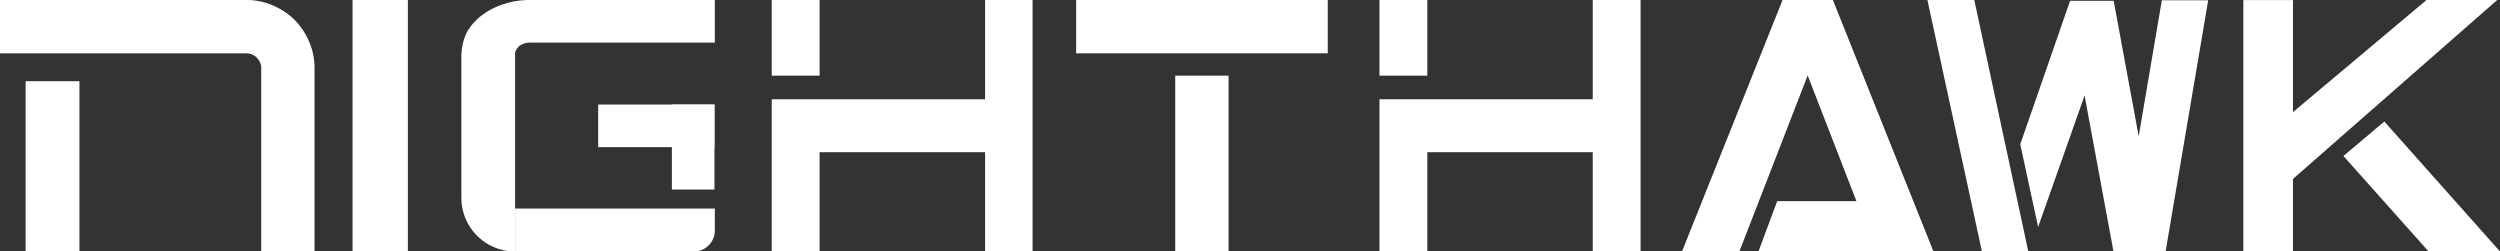 <svg id="Layer_1" data-name="Layer 1" xmlns="http://www.w3.org/2000/svg" viewBox="0 0 251.8 25.33"><rect x="0" y="0" width="251.8" height="25.33" fill="#333333" stroke="none"/><defs><style>.cls-1{fill:#fff;}</style></defs><title>nighthawk-text_white</title><polygon class="cls-1" points="179.54 0 169.41 25.33 175.19 25.33 182.07 7.6 186.98 20.26 179 20.26 177.11 25.33 194.74 25.33 184.61 0 179.54 0"/><rect class="cls-1" x="35.51" width="5.57" height="25.33"/><path class="cls-1" d="M104,25.33H99.22v-10H82.55v10H77.73V10H99.22V0H104ZM82.55,7.62H77.73V0h4.82Z"/><path class="cls-1" d="M123.73,0h10V5.37H108.39V0h15.34"/><rect class="cls-1" x="118.37" y="7.62" width="5.37" height="17.71"/><path class="cls-1" d="M165.24,25.33h-4.82v-10H143.76v10h-4.82V10h21.48V0h4.82ZM143.76,7.62h-4.82V0h4.82Z"/><path class="cls-1" d="M31.68,25.33H26.31V6.86a1.4,1.4,0,0,0-.12-.58,1.56,1.56,0,0,0-.32-.47,1.51,1.51,0,0,0-.47-.32,1.43,1.43,0,0,0-.58-.12H0V0H24.82a6.58,6.58,0,0,1,2.65.54A7.07,7.07,0,0,1,29.67,2,7.15,7.15,0,0,1,31.14,4.2a6.66,6.66,0,0,1,.54,2.66ZM8,25.33H2.58V8.18H8Z"/><polygon class="cls-1" points="198.85 0 194.13 0 199.62 25.33 204.29 25.33 198.85 0"/><polygon class="cls-1" points="205.28 22.86 209.96 9.62 212.87 25.33 218.12 25.33 222.41 0.03 217.74 0.03 215.41 13.73 212.89 0.08 208.5 0.08 203.48 14.53 205.28 22.86"/><polyline class="cls-1" points="251.52 0 244.4 0 230.95 11.29 230.95 0.01 225.95 0.01 225.95 25.33 230.95 25.33 230.95 18.02"/><polygon class="cls-1" points="240.15 12.24 251.8 25.33 244.61 25.33 236.03 15.71 240.15 12.24"/><path class="cls-1" d="M72,0V4.29H53.36a1.83,1.83,0,0,0-1.06.35A1.44,1.44,0,0,0,52,5a1,1,0,0,0-.12.46V25.33h0a5.41,5.41,0,0,1-5.41-5.41V5.73A5.93,5.93,0,0,1,47,3.28a5.85,5.85,0,0,1,1.44-1.67A7.41,7.41,0,0,1,50.69.43,8.12,8.12,0,0,1,53.36,0Z"/><rect class="cls-1" x="60.25" y="10.53" width="11.71" height="4.29"/><rect class="cls-1" x="67.67" y="10.53" width="4.29" height="8.56"/><path class="cls-1" d="M72,21V23.2a2.12,2.12,0,0,1-2.12,2.13h-18V21Z"/></svg>